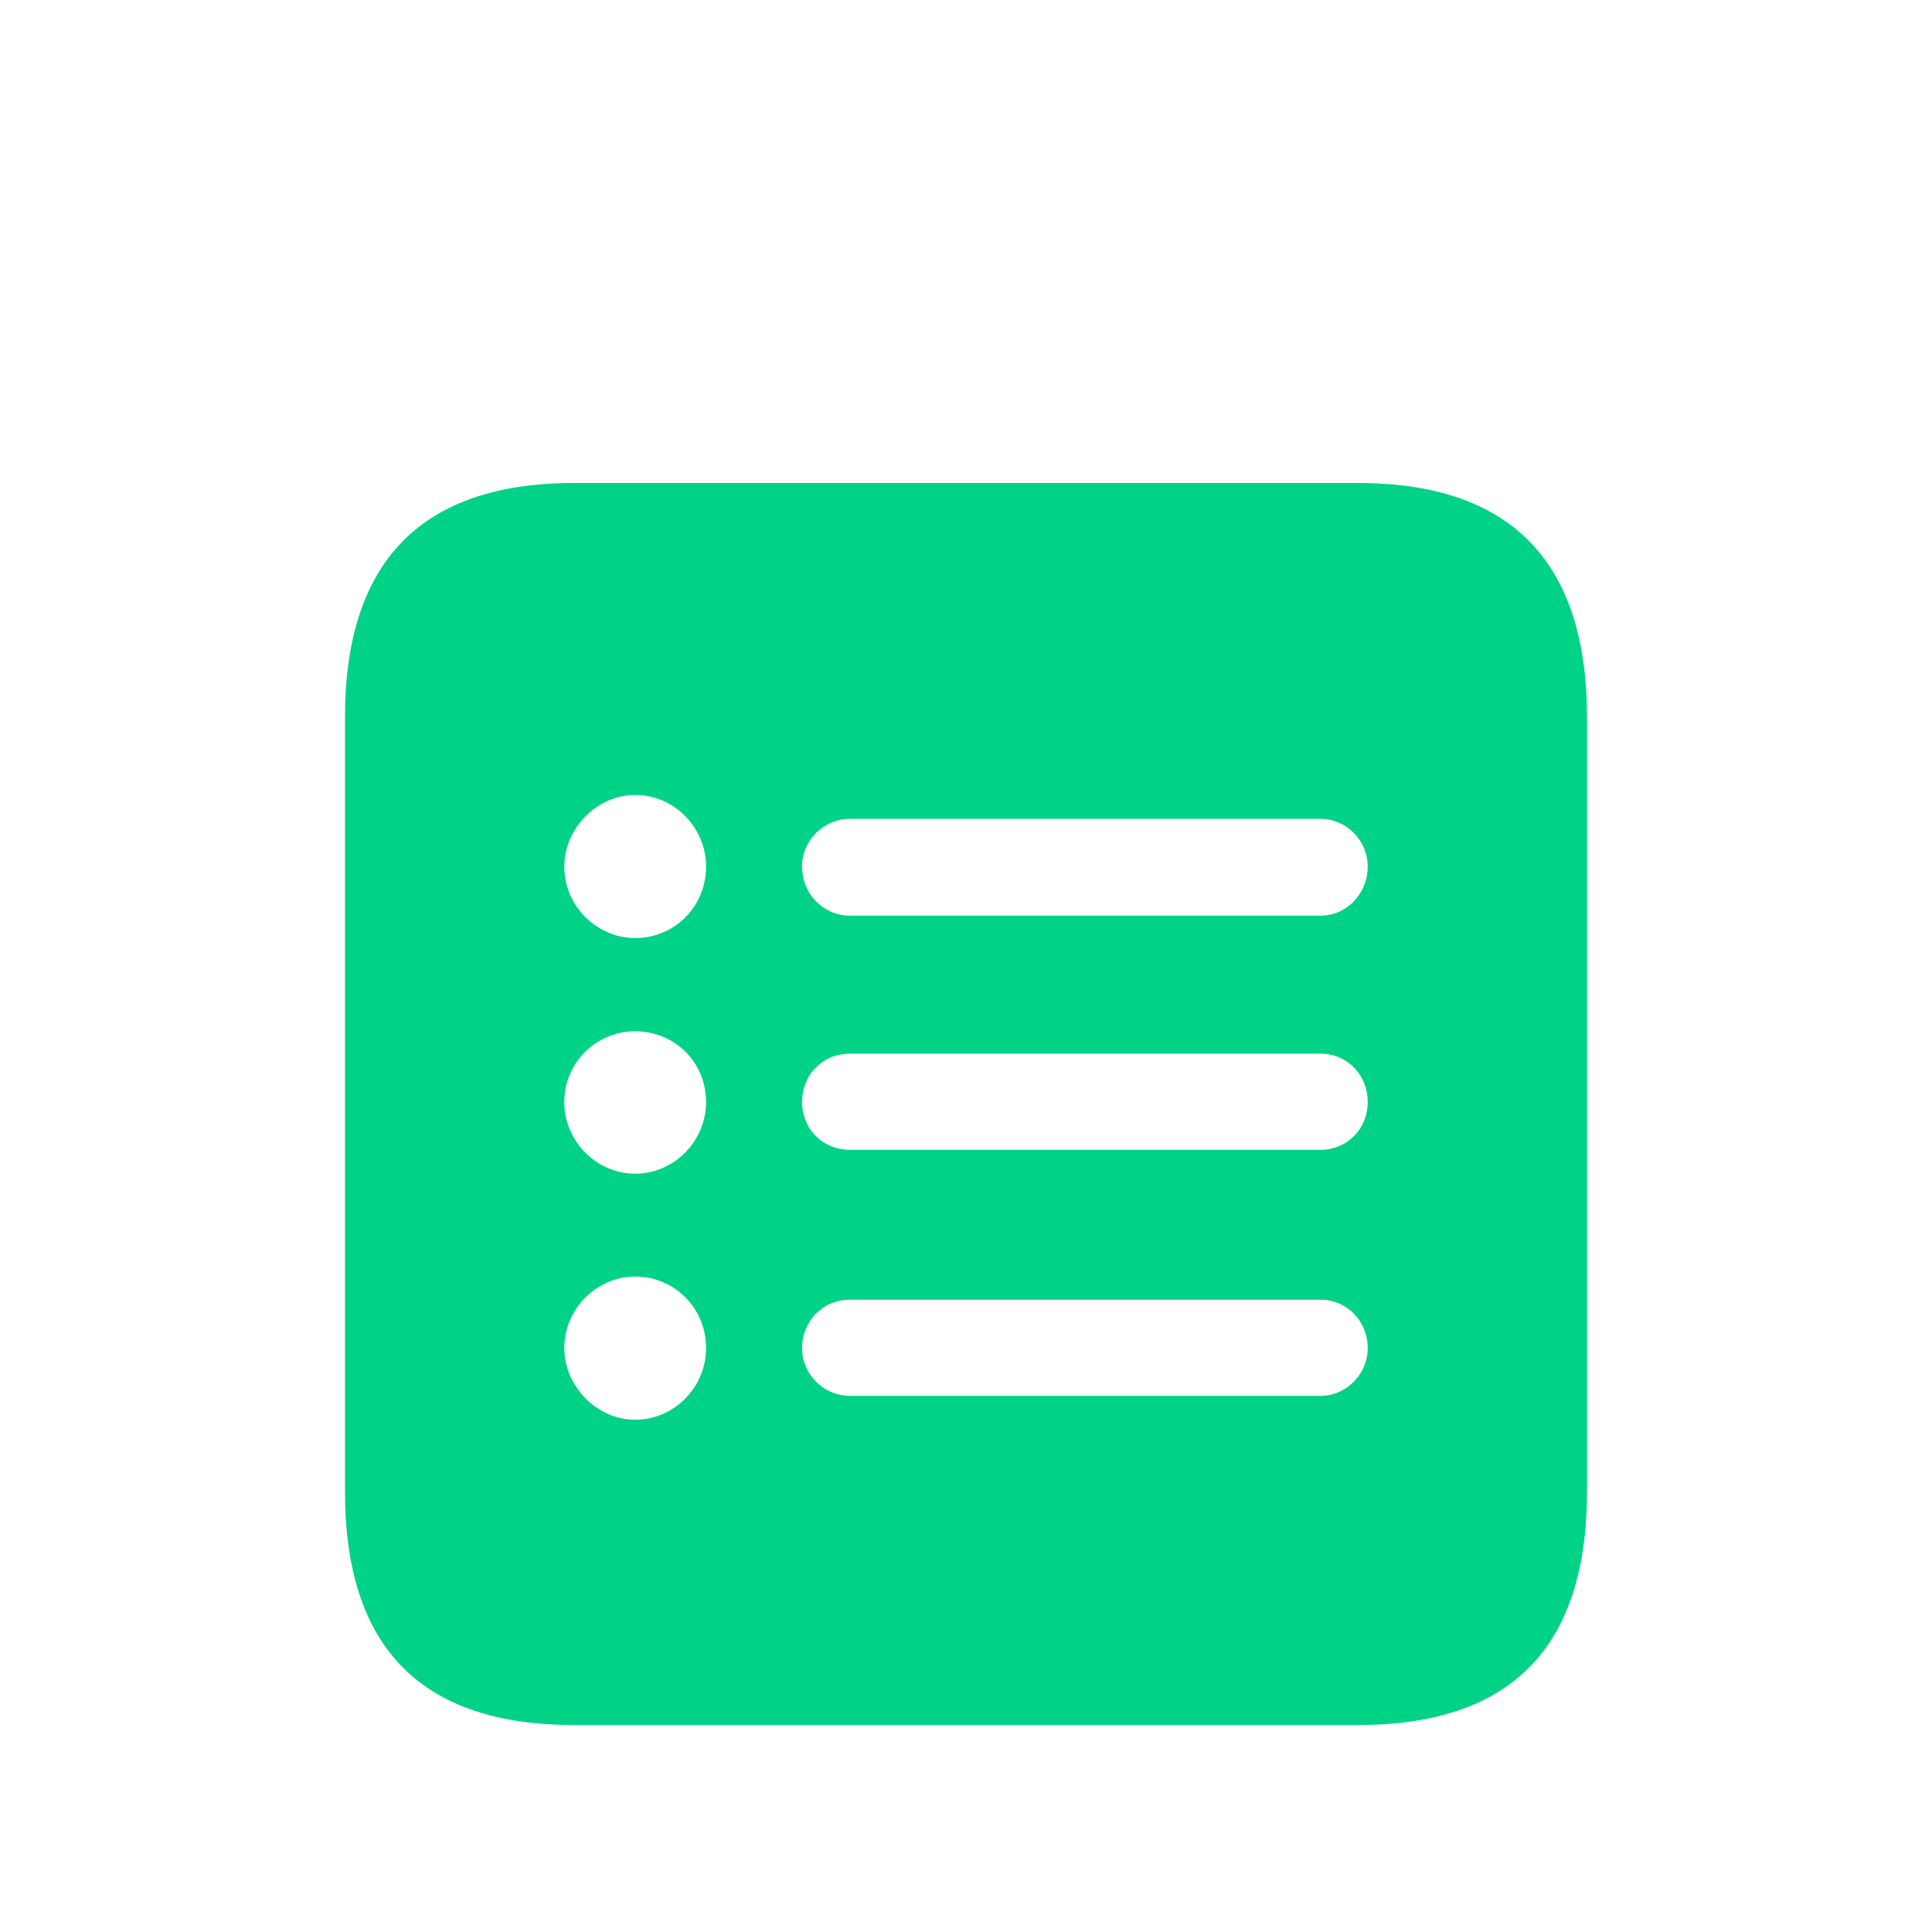 <svg width="28" height="28" viewBox="0 0 28 28" fill="none" xmlns="http://www.w3.org/2000/svg">
<g filter="url(#filter0_ii_919_6203)">
<path d="M9.206 11.595C8.649 11.595 8.178 11.131 8.178 10.558C8.178 10.007 8.649 9.521 9.206 9.521C9.773 9.521 10.233 9.996 10.233 10.558C10.233 11.142 9.773 11.595 9.206 11.595ZM9.206 15.01C8.639 15.01 8.178 14.534 8.178 13.973C8.178 13.4 8.639 12.946 9.206 12.946C9.773 12.946 10.233 13.389 10.233 13.973C10.233 14.534 9.773 15.01 9.206 15.01ZM9.206 18.576C8.649 18.576 8.178 18.089 8.178 17.538C8.178 16.966 8.649 16.501 9.206 16.501C9.773 16.501 10.233 16.955 10.233 17.538C10.233 18.1 9.773 18.576 9.206 18.576ZM12.32 11.271C11.935 11.271 11.624 10.958 11.624 10.558C11.624 10.18 11.935 9.867 12.32 9.867H19.137C19.511 9.867 19.822 10.18 19.822 10.558C19.822 10.958 19.511 11.271 19.137 11.271H12.32ZM12.32 14.664C11.924 14.664 11.624 14.362 11.624 13.973C11.624 13.573 11.924 13.27 12.32 13.27H19.137C19.522 13.27 19.822 13.573 19.822 13.973C19.822 14.362 19.522 14.664 19.137 14.664H12.32ZM12.32 18.23C11.935 18.23 11.624 17.916 11.624 17.538C11.624 17.149 11.924 16.836 12.32 16.836H19.137C19.522 16.836 19.822 17.149 19.822 17.538C19.822 17.916 19.511 18.23 19.137 18.23H12.32ZM5 19.618C5 21.876 6.102 23 8.317 23H19.683C21.898 23 23 21.876 23 19.618V8.393C23 6.145 21.898 5 19.683 5H8.317C6.102 5 5 6.145 5 8.393V19.618Z" fill="#00D287"/>
</g>
<defs>
<filter id="filter0_ii_919_6203" x="5" y="3" width="18" height="24" filterUnits="userSpaceOnUse" color-interpolation-filters="sRGB">
<feFlood flood-opacity="0" result="BackgroundImageFix"/>
<feBlend mode="normal" in="SourceGraphic" in2="BackgroundImageFix" result="shape"/>
<feColorMatrix in="SourceAlpha" type="matrix" values="0 0 0 0 0 0 0 0 0 0 0 0 0 0 0 0 0 0 127 0" result="hardAlpha"/>
<feOffset dy="-2"/>
<feGaussianBlur stdDeviation="2"/>
<feComposite in2="hardAlpha" operator="arithmetic" k2="-1" k3="1"/>
<feColorMatrix type="matrix" values="0 0 0 0 0 0 0 0 0 0 0 0 0 0 0 0 0 0 0.25 0"/>
<feBlend mode="normal" in2="shape" result="effect1_innerShadow_919_6203"/>
<feColorMatrix in="SourceAlpha" type="matrix" values="0 0 0 0 0 0 0 0 0 0 0 0 0 0 0 0 0 0 127 0" result="hardAlpha"/>
<feOffset dy="4"/>
<feGaussianBlur stdDeviation="2"/>
<feComposite in2="hardAlpha" operator="arithmetic" k2="-1" k3="1"/>
<feColorMatrix type="matrix" values="0 0 0 0 1 0 0 0 0 1 0 0 0 0 1 0 0 0 0.25 0"/>
<feBlend mode="normal" in2="effect1_innerShadow_919_6203" result="effect2_innerShadow_919_6203"/>
</filter>
</defs>
</svg>
